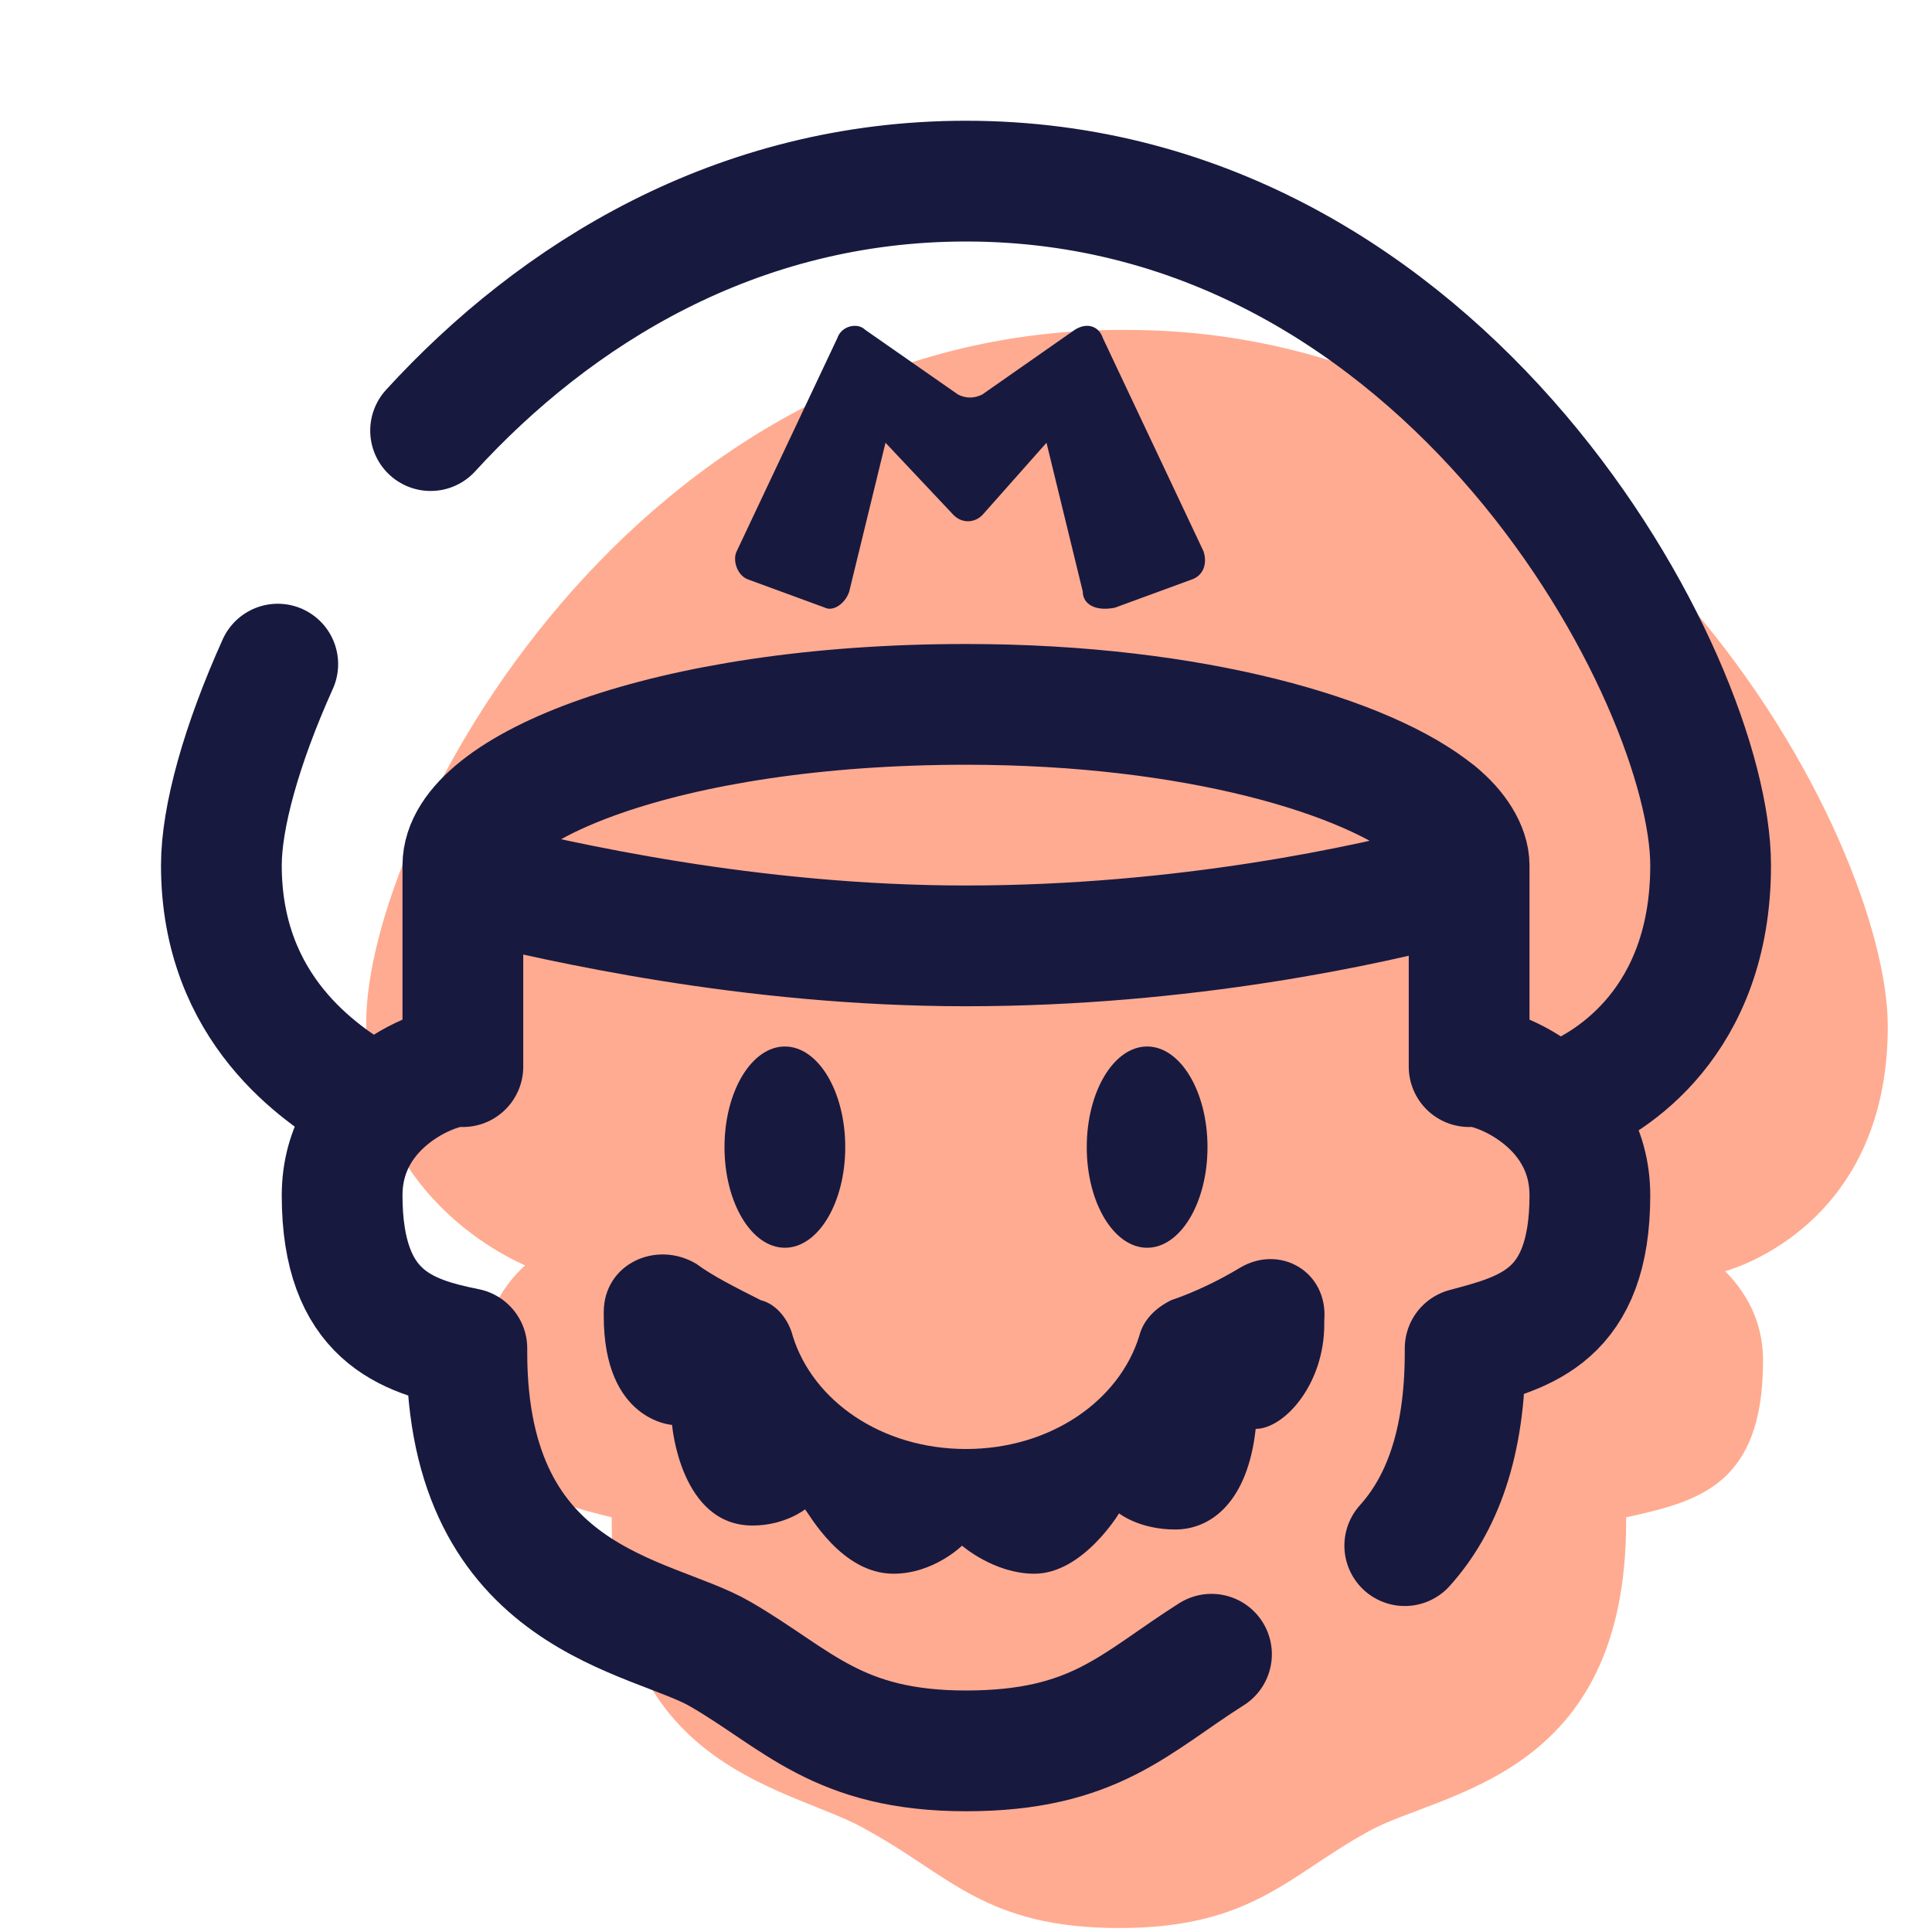 <?xml version="1.0" encoding="UTF-8"?>
<svg xmlns="http://www.w3.org/2000/svg" xmlns:xlink="http://www.w3.org/1999/xlink" width="36pt" height="36pt" viewBox="0 0 36 36" version="1.1">
<g id="surface1263">
<path style=" stroke:none;fill-rule:nonzero;fill:rgb(100%,67.059%,56.863%);fill-opacity:1;" d="M 32.852 25.352 C 32.852 23.551 30.898 22.801 30.523 22.875 C 30.523 21.148 30.523 19.051 30.523 19.051 C 30.523 17.625 26.699 15.977 20.926 15.977 C 15.148 15.977 11.324 17.625 11.324 19.051 C 11.324 19.051 11.324 21.148 11.324 22.875 C 10.949 22.801 9 23.477 9 25.352 C 9 27.676 10.199 27.977 11.398 28.273 C 11.398 28.273 11.398 28.352 11.398 28.352 C 11.398 33.074 14.852 33.301 16.199 34.125 C 17.699 34.949 18.375 35.926 20.852 35.926 C 23.324 35.926 24 34.949 25.5 34.125 C 26.852 33.375 30.301 33.148 30.301 28.352 C 30.301 28.352 30.301 28.273 30.301 28.273 C 31.648 27.977 32.852 27.676 32.852 25.352 Z M 32.852 25.352 "/>
<path style=" stroke:none;fill-rule:nonzero;fill:rgb(100%,67.059%,56.863%);fill-opacity:1;" d="M 32.102 23.699 C 32.102 23.699 35.176 22.949 35.176 19.125 C 35.176 15.602 30.148 6.148 21 6.148 C 11.773 6.074 6.824 15.523 6.824 19.051 C 6.824 22.5 9.898 23.625 9.898 23.625 "/>
<path style="fill:none;stroke-width:3;stroke-linecap:round;stroke-linejoin:round;stroke:rgb(9.412%,9.804%,24.706%);stroke-opacity:1;stroke-miterlimit:4;" d="M 36.198 21.901 C 34 22.5 29.401 23.5 24 23.5 C 18.599 23.5 13.901 22.401 11.802 21.901 " transform="matrix(0.75,0,0,0.75,0,0)"/>
<path style=" stroke:none;fill-rule:nonzero;fill:rgb(9.412%,9.804%,24.706%);fill-opacity:1;" d="M 15.75 21.375 C 15.75 22.41 15.246 23.25 14.625 23.25 C 14.004 23.25 13.5 22.41 13.5 21.375 C 13.5 20.34 14.004 19.5 14.625 19.5 C 15.246 19.5 15.75 20.34 15.75 21.375 Z M 15.75 21.375 "/>
<path style=" stroke:none;fill-rule:nonzero;fill:rgb(9.412%,9.804%,24.706%);fill-opacity:1;" d="M 22.5 21.375 C 22.5 22.41 21.996 23.25 21.375 23.25 C 20.754 23.25 20.25 22.41 20.25 21.375 C 20.25 20.34 20.754 19.5 21.375 19.5 C 21.996 19.5 22.5 20.34 22.5 21.375 Z M 22.5 21.375 "/>
<path style=" stroke:none;fill-rule:nonzero;fill:rgb(9.412%,9.804%,24.706%);fill-opacity:1;" d="M 23.102 23.625 C 22.727 23.852 22.273 24.074 21.824 24.227 C 21.523 24.375 21.301 24.602 21.227 24.898 C 20.852 26.102 19.574 27 18 27 C 16.426 27 15.148 26.102 14.773 24.898 C 14.699 24.602 14.477 24.301 14.176 24.227 C 13.727 24 13.273 23.773 12.977 23.551 C 12.227 23.102 11.25 23.551 11.25 24.449 C 11.25 24.449 11.25 24.449 11.25 24.523 C 11.25 26.477 12.523 26.551 12.523 26.551 C 12.523 26.551 12.676 28.426 14.023 28.426 C 14.625 28.426 15 28.125 15 28.125 C 15.074 28.199 15.676 29.324 16.648 29.324 C 17.398 29.324 17.926 28.801 17.926 28.801 C 17.926 28.801 18.523 29.324 19.273 29.324 C 20.176 29.324 20.852 28.199 20.852 28.199 C 20.852 28.199 21.227 28.5 21.898 28.5 C 22.574 28.5 23.25 27.977 23.398 26.625 C 23.926 26.625 24.676 25.801 24.676 24.676 C 24.676 24.676 24.676 24.676 24.676 24.602 C 24.75 23.699 23.852 23.176 23.102 23.625 Z M 23.102 23.625 "/>
<path style="fill:none;stroke-width:3;stroke-linecap:round;stroke-linejoin:round;stroke:rgb(9.412%,9.804%,24.706%);stroke-opacity:1;stroke-miterlimit:4;" d="M 35.698 20.198 C 34 18.802 29.698 17.5 24 17.5 C 16.5 17.5 11.5 19.599 11.5 21.5 C 11.5 21.5 11.5 24.198 11.5 26.5 C 11 26.401 8.5 27.302 8.5 29.698 C 8.5 32.698 10.099 33.198 11.599 33.5 C 11.599 33.5 11.599 33.599 11.599 33.599 C 11.599 39.802 16.198 40.099 17.901 41.099 C 19.802 42.198 20.802 43.5 24 43.5 C 27.198 43.5 28.198 42.302 30.099 41.099 " transform="matrix(0.75,0,0,0.75,0,0)"/>
<path style="fill:none;stroke-width:3;stroke-linecap:round;stroke-linejoin:round;stroke:rgb(9.412%,9.804%,24.706%);stroke-opacity:1;stroke-miterlimit:4;" d="M 34.901 38.401 C 35.802 37.401 36.401 35.901 36.401 33.599 C 36.401 33.599 36.401 33.5 36.401 33.5 C 37.901 33.099 39.5 32.698 39.5 29.698 C 39.5 27.302 37 26.401 36.5 26.5 C 36.5 24.198 36.5 21.5 36.5 21.5 C 36.5 21.099 36.198 20.599 35.698 20.198 " transform="matrix(0.75,0,0,0.75,0,0)"/>
<path style="fill:none;stroke-width:3;stroke-linecap:round;stroke-linejoin:round;stroke:rgb(9.412%,9.804%,24.706%);stroke-opacity:1;stroke-miterlimit:4;" d="M 6.901 16.5 C 6 18.5 5.5 20.302 5.5 21.5 C 5.5 25.099 8 26.698 9 27.302 " transform="matrix(0.75,0,0,0.75,0,0)"/>
<path style="fill:none;stroke-width:3;stroke-linecap:round;stroke-linejoin:round;stroke:rgb(9.412%,9.804%,24.706%);stroke-opacity:1;stroke-miterlimit:4;" d="M 39 27.302 C 40 26.901 42.5 25.401 42.5 21.5 C 42.5 16.901 36 4.5 24 4.5 C 18.302 4.5 13.802 7.302 10.698 10.698 " transform="matrix(0.75,0,0,0.75,0,0)"/>
<path style=" stroke:none;fill-rule:nonzero;fill:rgb(9.412%,9.804%,24.706%);fill-opacity:1;" d="M 20.176 11.023 L 19.5 8.25 L 18.301 9.602 C 18.148 9.75 17.926 9.75 17.773 9.602 L 16.5 8.25 L 15.824 11.023 C 15.75 11.25 15.523 11.398 15.375 11.324 L 13.949 10.801 C 13.727 10.727 13.648 10.426 13.727 10.273 L 15.602 6.301 C 15.676 6.074 15.977 6 16.125 6.148 L 17.852 7.352 C 18 7.426 18.148 7.426 18.301 7.352 L 20.023 6.148 C 20.25 6 20.477 6.074 20.551 6.301 L 22.426 10.273 C 22.5 10.5 22.426 10.727 22.199 10.801 L 20.773 11.324 C 20.398 11.398 20.176 11.25 20.176 11.023 Z M 20.176 11.023 "/>
</g>
</svg>
